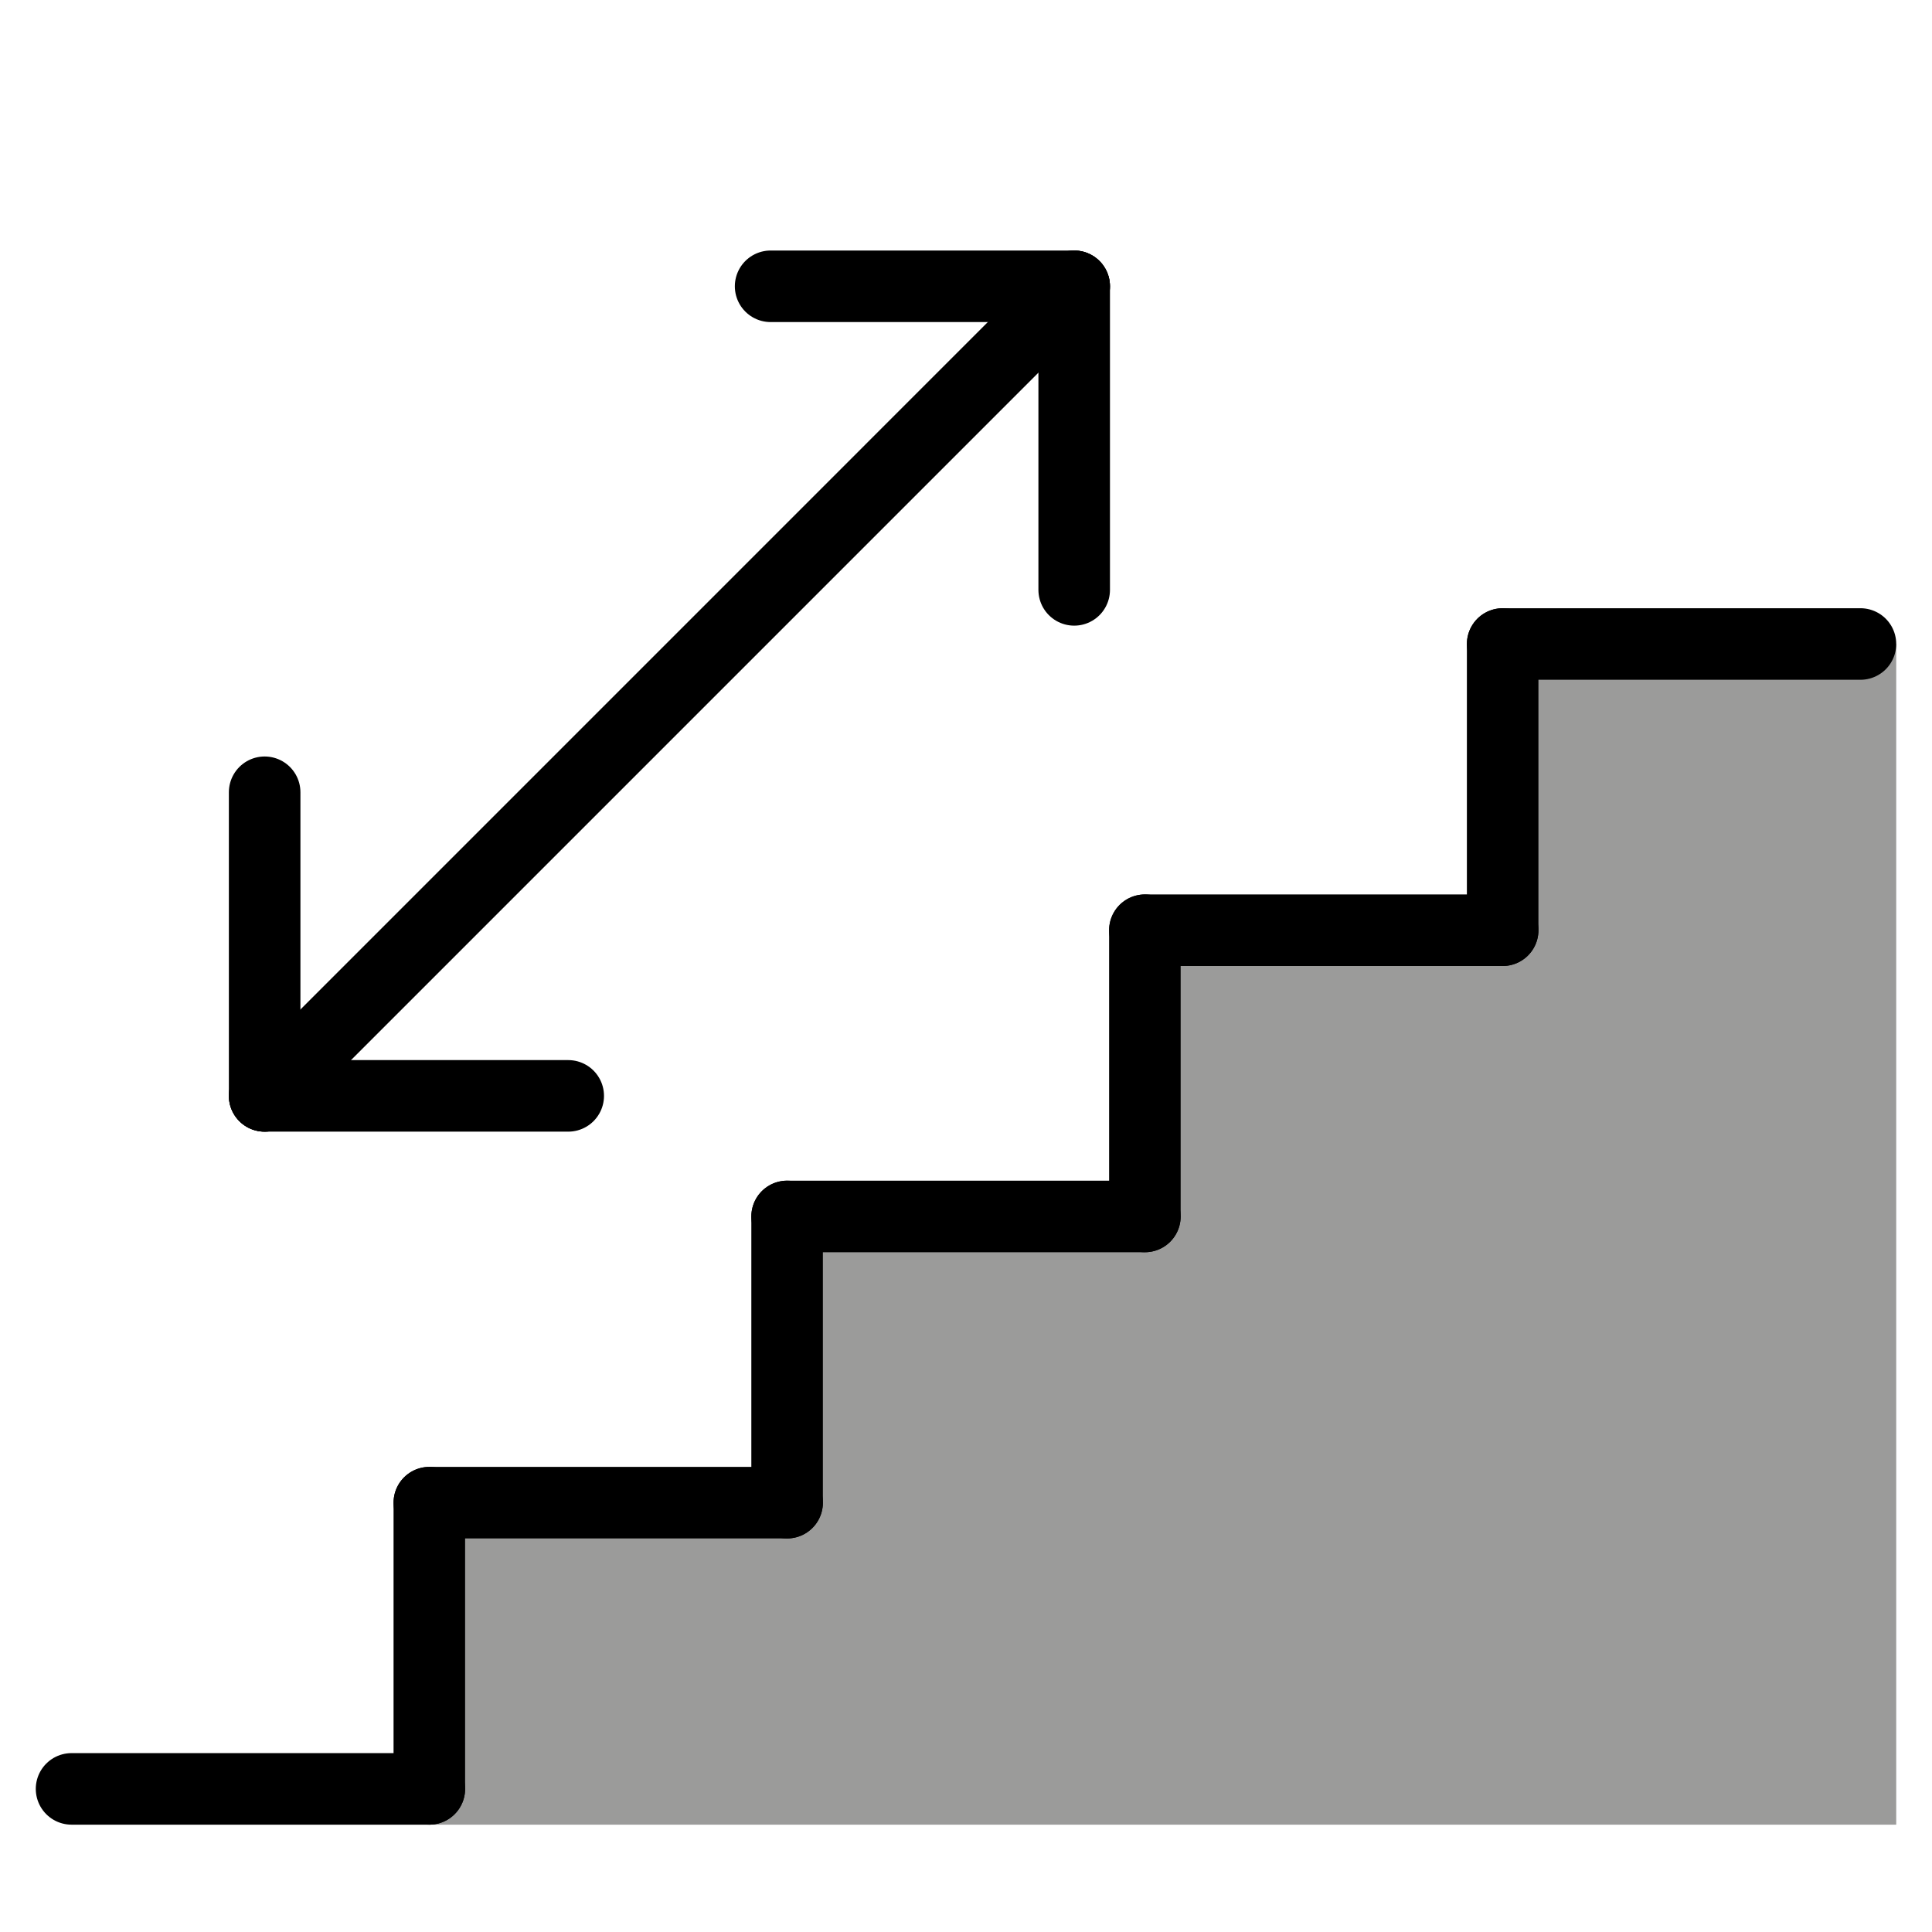<svg viewBox="9 9 54 54" xmlns="http://www.w3.org/2000/svg">
  <defs>
    <linearGradient id="yellow-gradient" x1="0%" x2="0%" y1="0%" y2="100%">
      <stop offset="0%" style="stop-color:#FDE02F;stop-opacity:1;"/>
      <stop offset="100%" style="stop-color:#F7B209;stop-opacity:1;"/>
    </linearGradient>
  </defs>
  <g id="color">
    <polygon fill="#9B9B9A" points="62,27 62,60 21,60 21,51 31,51 31,43 40.565,43.068 42,35 51,35 52,27" stroke="none"/>
  </g>
  <g id="line">
    <line fill="none" stroke="#000000" stroke-linecap="round" stroke-linejoin="round" stroke-miterlimit="10" stroke-width="2" x1="61" x2="51" y1="27" y2="27"/>
    <line fill="none" stroke="#000000" stroke-linecap="round" stroke-linejoin="round" stroke-miterlimit="10" stroke-width="2" x1="51" x2="51" y1="35" y2="27"/>
    <line fill="none" stroke="#000000" stroke-linecap="round" stroke-linejoin="round" stroke-miterlimit="10" stroke-width="2" x1="51" x2="41" y1="35" y2="35"/>
    <line fill="none" stroke="#000000" stroke-linecap="round" stroke-linejoin="round" stroke-miterlimit="10" stroke-width="2" x1="41" x2="41" y1="43" y2="35"/>
    <line fill="none" stroke="#000000" stroke-linecap="round" stroke-linejoin="round" stroke-miterlimit="10" stroke-width="2" x1="41" x2="31" y1="43" y2="43"/>
    <line fill="none" stroke="#000000" stroke-linecap="round" stroke-linejoin="round" stroke-miterlimit="10" stroke-width="2" x1="31" x2="31" y1="51" y2="43"/>
    <line fill="none" stroke="#000000" stroke-linecap="round" stroke-linejoin="round" stroke-miterlimit="10" stroke-width="2" x1="31" x2="21" y1="51" y2="51"/>
    <line fill="none" stroke="#000000" stroke-linecap="round" stroke-linejoin="round" stroke-miterlimit="10" stroke-width="2" x1="21" x2="21" y1="59" y2="51"/>
    <line fill="none" stroke="#000000" stroke-linecap="round" stroke-linejoin="round" stroke-miterlimit="10" stroke-width="2" x1="21" x2="11" y1="59" y2="59"/>
    <line fill="none" stroke="#000000" stroke-linecap="round" stroke-linejoin="round" stroke-miterlimit="10" stroke-width="2" x1="16.397" x2="39.024" y1="39.63" y2="17.002"/>
    <line fill="none" stroke="#000000" stroke-linecap="round" stroke-linejoin="round" stroke-miterlimit="10" stroke-width="2" x1="30.539" x2="39.024" y1="17.002" y2="17.002"/>
    <line fill="none" stroke="#000000" stroke-linecap="round" stroke-linejoin="round" stroke-miterlimit="10" stroke-width="2" x1="39.024" x2="39.024" y1="25.487" y2="17.002"/>
    <line fill="none" stroke="#000000" stroke-linecap="round" stroke-linejoin="round" stroke-miterlimit="10" stroke-width="2" x1="16.397" x2="16.397" y1="31.144" y2="39.63"/>
    <line fill="none" stroke="#000000" stroke-linecap="round" stroke-linejoin="round" stroke-miterlimit="10" stroke-width="2" x1="24.882" x2="16.397" y1="39.63" y2="39.63"/>
  </g>
</svg>